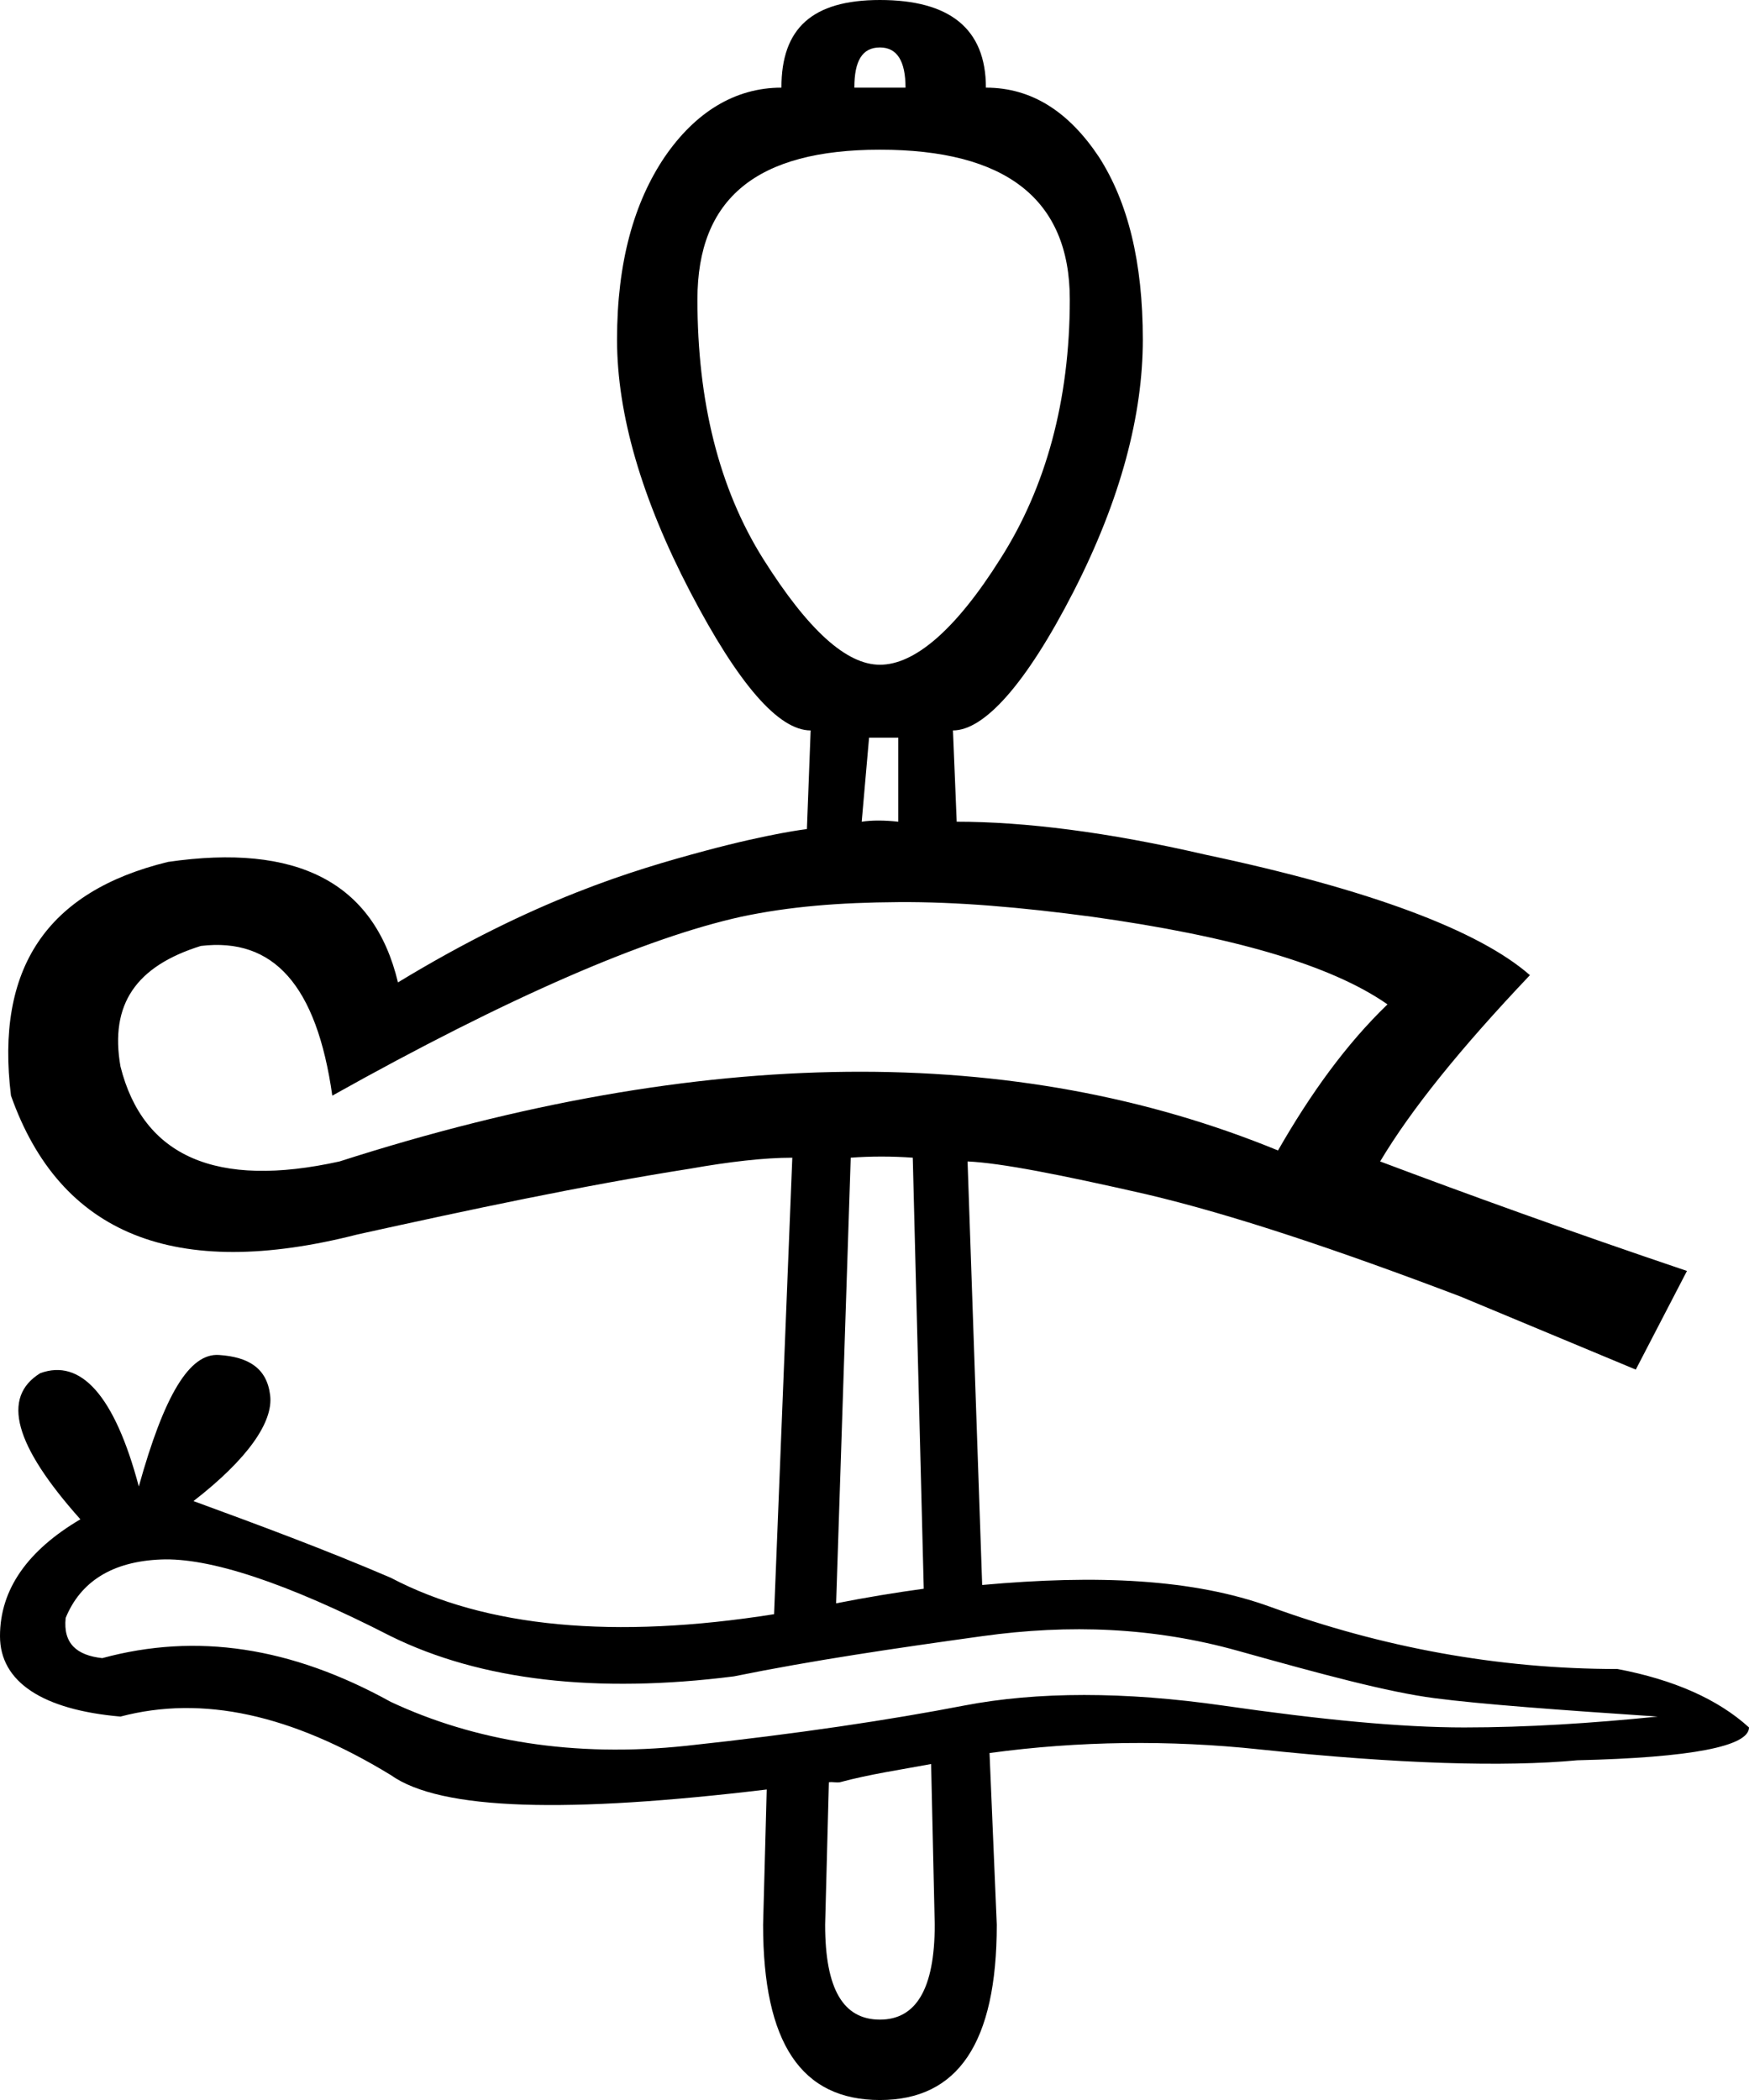<?xml version="1.0" encoding="UTF-8" standalone="no"?>
<svg
   xmlns:dc="http://purl.org/dc/elements/1.1/"
   xmlns:cc="http://creativecommons.org/ns#"
   xmlns:rdf="http://www.w3.org/1999/02/22-rdf-syntax-ns#"
   xmlns:svg="http://www.w3.org/2000/svg"
   xmlns="http://www.w3.org/2000/svg"
   xmlns:sodipodi="http://sodipodi.sourceforge.net/DTD/sodipodi-0.dtd"
   xmlns:inkscape="http://www.inkscape.org/namespaces/inkscape"
   width="14.969"
   height="17.969"
   id="svg2434"
   sodipodi:version="0.32"
   inkscape:version="0.46"
   sodipodi:docname="T139.svg"
   inkscape:output_extension="org.inkscape.output.svg.inkscape"
   version="1.0">
  <defs
     id="defs2439">
    <inkscape:perspective
       sodipodi:type="inkscape:persp3d"
       inkscape:vp_x="0 : 8.9899998 : 1"
       inkscape:vp_y="0 : 1000 : 0"
       inkscape:vp_z="14.37 : 8.9899998 : 1"
       inkscape:persp3d-origin="7.1849999 : 5.9933332 : 1"
       id="perspective2443" />
  </defs>
  <sodipodi:namedview
     inkscape:window-height="708"
     inkscape:window-width="1024"
     inkscape:pageshadow="2"
     inkscape:pageopacity="0.0"
     guidetolerance="10.0"
     gridtolerance="10.0"
     objecttolerance="10.0"
     borderopacity="1.0"
     bordercolor="#666666"
     pagecolor="#ffffff"
     id="base"
     showgrid="false"
     inkscape:zoom="27.975528"
     inkscape:cx="6.8589529"
     inkscape:cy="8.9899995"
     inkscape:window-x="-4"
     inkscape:window-y="-4"
     inkscape:current-layer="svg2434" />
  <path
     style="fill:#000000;stroke:none"
     d="M 7.531,0 C 6.951,0 6.687,0.243 6.688,0.75 C 6.287,0.75 5.948,0.964 5.688,1.344 C 5.428,1.73 5.281,2.24 5.281,2.906 C 5.281,3.546 5.493,4.269 5.906,5.062 C 6.32,5.856 6.664,6.25 6.938,6.25 L 6.906,7.094 C 6.906,7.094 6.598,7.129 6.031,7.281 C 5.419,7.446 4.58,7.693 3.406,8.406 C 3.2,7.546 2.538,7.215 1.438,7.375 C 0.398,7.628 -0.04,8.288 0.094,9.375 C 0.514,10.562 1.496,10.963 3.062,10.562 C 4.029,10.349 4.973,10.147 5.906,10 C 6.246,9.94 6.541,9.906 6.781,9.906 L 6.625,13.812 C 5.261,14.028 4.158,13.928 3.344,13.5 C 2.78,13.258 2.22,13.051 1.656,12.844 C 2.117,12.487 2.341,12.168 2.312,11.938 C 2.284,11.707 2.128,11.611 1.875,11.594 C 1.622,11.576 1.406,11.936 1.188,12.719 C 0.98,11.936 0.689,11.623 0.344,11.75 C 0.01,11.957 0.123,12.367 0.688,13 C 0.239,13.265 0,13.597 0,14 C 0,14.391 0.364,14.63 1.031,14.688 C 1.733,14.503 2.492,14.669 3.344,15.188 C 3.774,15.495 4.868,15.515 6.562,15.312 L 6.531,16.469 C 6.531,17.482 6.858,17.969 7.531,17.969 C 8.198,17.969 8.531,17.482 8.531,16.469 L 8.469,15 C 9.233,14.896 10.012,14.887 10.781,14.969 C 11.978,15.095 12.878,15.12 13.5,15.062 C 14.479,15.039 14.969,14.942 14.969,14.781 C 14.704,14.54 14.327,14.373 13.844,14.281 C 12.819,14.281 11.825,14.095 10.875,13.75 C 10.213,13.509 9.39,13.473 8.406,13.562 L 8.281,9.938 C 8.568,9.951 9.079,10.052 9.812,10.219 C 10.546,10.392 11.447,10.694 12.5,11.094 L 14,11.719 L 14.438,10.875 C 13.431,10.535 12.553,10.217 11.812,9.938 C 12.079,9.491 12.5,8.97 13.094,8.344 C 12.66,7.964 11.732,7.612 10.312,7.312 C 9.479,7.119 8.767,7.031 8.188,7.031 L 8.156,6.25 C 8.423,6.25 8.781,5.856 9.188,5.062 C 9.594,4.269 9.781,3.546 9.781,2.906 C 9.781,2.24 9.653,1.73 9.406,1.344 C 9.153,0.964 8.838,0.75 8.438,0.75 C 8.438,0.243 8.125,0 7.531,0 z M 7.531,0.406 C 7.678,0.406 7.75,0.523 7.75,0.75 L 7.531,0.75 L 7.312,0.75 C 7.312,0.523 7.378,0.406 7.531,0.406 z M 7.531,1.281 C 8.598,1.281 9.156,1.696 9.156,2.562 C 9.156,3.429 8.949,4.175 8.562,4.781 C 8.176,5.395 7.825,5.688 7.531,5.688 C 7.245,5.688 6.918,5.395 6.531,4.781 C 6.151,4.175 5.969,3.429 5.969,2.562 C 5.969,1.696 6.478,1.281 7.531,1.281 z M 7.438,6.312 L 7.531,6.312 L 7.688,6.312 L 7.688,7.031 C 7.567,7.018 7.462,7.018 7.375,7.031 L 7.438,6.312 z M 7.688,7.719 C 8.191,7.715 8.747,7.764 9.344,7.844 C 10.537,8.01 11.388,8.254 11.875,8.594 C 11.522,8.934 11.217,9.357 10.938,9.844 C 8.697,8.924 6.02,8.938 2.906,9.938 C 1.853,10.171 1.225,9.898 1.031,9.125 C 0.938,8.592 1.165,8.267 1.719,8.094 C 2.339,8.02 2.71,8.428 2.844,9.375 C 4.357,8.528 5.53,8.024 6.344,7.844 C 6.754,7.757 7.184,7.722 7.688,7.719 z M 7.281,9.906 C 7.448,9.893 7.639,9.893 7.812,9.906 L 7.906,13.594 C 7.665,13.627 7.415,13.668 7.156,13.719 L 7.281,9.906 z M 1.375,13.344 C 1.789,13.326 2.446,13.54 3.344,14 C 4.115,14.38 5.107,14.493 6.281,14.344 C 6.96,14.206 7.658,14.104 8.406,14 C 9.155,13.896 9.874,13.924 10.594,14.125 C 11.313,14.326 11.878,14.479 12.281,14.531 C 12.684,14.583 13.324,14.63 14.188,14.688 C 13.623,14.745 13.072,14.781 12.531,14.781 C 11.99,14.781 11.309,14.715 10.469,14.594 C 9.628,14.473 8.877,14.473 8.25,14.594 C 7.623,14.715 6.842,14.834 5.875,14.938 C 4.908,15.041 4.057,14.896 3.344,14.562 C 2.492,14.091 1.681,13.969 0.875,14.188 C 0.656,14.164 0.539,14.062 0.562,13.844 C 0.689,13.533 0.961,13.361 1.375,13.344 z M 7.969,15.094 L 8,16.469 C 8,17.022 7.838,17.281 7.531,17.281 C 7.218,17.281 7.062,17.022 7.062,16.469 L 7.094,15.25 C 7.128,15.245 7.153,15.255 7.188,15.25 C 7.443,15.181 7.713,15.142 7.969,15.094 z"
     id="path2436" />
</svg>
